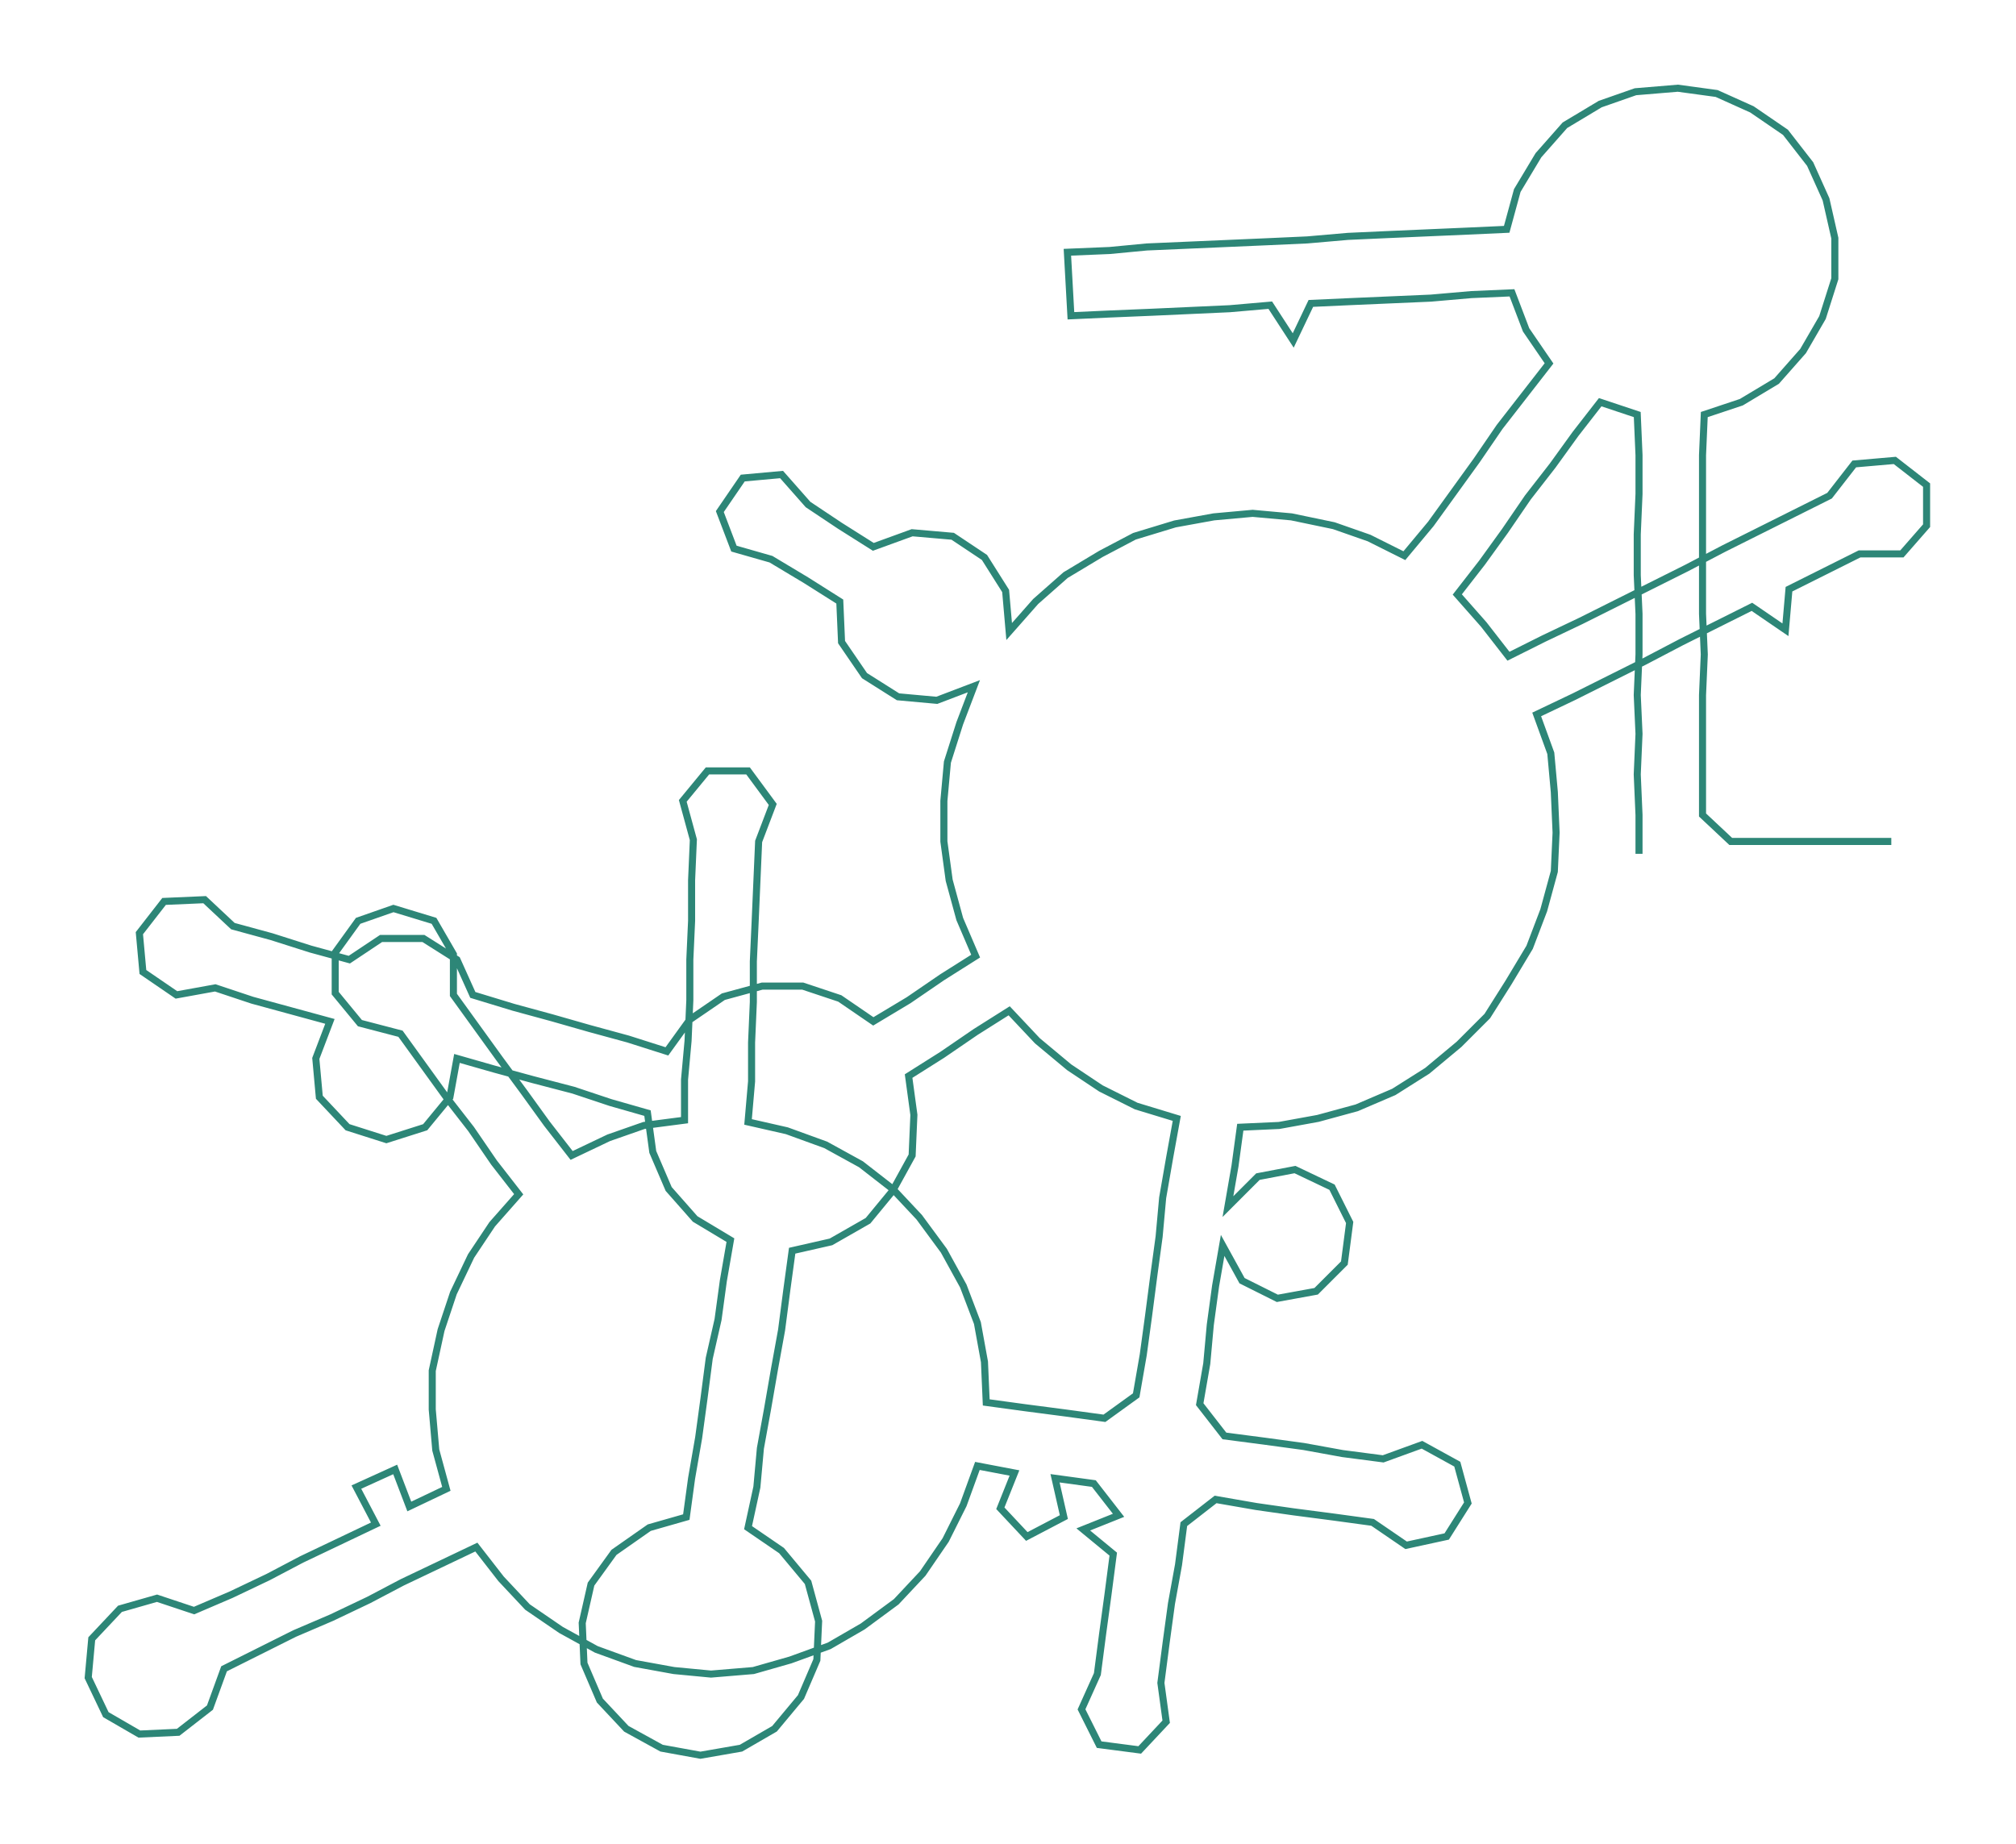 <ns0:svg xmlns:ns0="http://www.w3.org/2000/svg" width="300px" height="274.418px" viewBox="0 0 1142.68 1045.24"><ns0:path style="stroke:#2d8677;stroke-width:4px;fill:none;" d="M929 484 L929 484 L929 462 L928 439 L929 416 L928 394 L929 371 L929 348 L928 326 L928 303 L929 280 L929 258 L928 235 L907 228 L893 246 L880 264 L866 282 L853 301 L840 319 L826 337 L841 354 L855 372 L875 362 L896 352 L916 342 L936 332 L956 322 L977 311 L997 301 L1017 291 L1037 281 L1051 263 L1074 261 L1092 275 L1092 298 L1078 314 L1054 314 L1034 324 L1014 334 L1012 357 L993 344 L973 354 L953 364 L932 375 L912 385 L892 395 L871 405 L879 427 L881 449 L882 472 L881 494 L875 516 L867 537 L855 557 L843 576 L827 592 L809 607 L790 619 L769 628 L747 634 L725 638 L703 639 L700 661 L696 684 L713 667 L734 663 L755 673 L765 693 L762 716 L746 732 L724 736 L704 726 L693 706 L689 729 L686 751 L684 773 L680 796 L694 814 L717 817 L739 820 L761 824 L784 827 L806 819 L826 830 L832 852 L820 871 L797 876 L778 863 L756 860 L733 857 L712 854 L689 850 L671 864 L668 887 L664 909 L661 931 L658 954 L661 976 L646 992 L623 989 L613 969 L622 949 L625 926 L628 904 L631 881 L614 867 L634 859 L620 841 L598 838 L603 860 L582 871 L567 855 L575 835 L554 831 L546 853 L536 873 L523 892 L508 908 L489 922 L470 933 L448 941 L427 947 L403 949 L382 947 L360 943 L338 935 L318 924 L299 911 L284 895 L270 877 L249 887 L228 897 L209 907 L188 917 L167 926 L147 936 L127 946 L119 968 L101 982 L79 983 L60 972 L50 951 L52 929 L68 912 L89 906 L110 913 L131 904 L152 894 L171 884 L192 874 L213 864 L202 843 L224 833 L232 854 L253 844 L247 822 L245 799 L245 777 L250 754 L257 733 L267 712 L279 694 L294 677 L280 659 L267 640 L253 622 L240 604 L227 586 L204 580 L190 563 L190 540 L203 522 L223 515 L246 522 L257 541 L257 564 L270 582 L283 600 L297 619 L310 637 L324 655 L345 645 L365 638 L388 635 L388 612 L390 590 L391 567 L391 544 L392 522 L392 499 L393 476 L387 454 L401 437 L424 437 L438 456 L430 477 L429 500 L428 523 L427 545 L427 568 L426 591 L426 613 L424 636 L446 641 L468 649 L488 660 L506 674 L521 690 L535 709 L546 729 L554 750 L558 772 L559 795 L581 798 L604 801 L626 804 L644 791 L648 768 L651 746 L654 723 L657 701 L659 679 L663 656 L667 634 L644 627 L624 617 L606 605 L588 590 L572 573 L553 585 L534 598 L515 610 L518 632 L517 655 L506 675 L492 692 L471 704 L449 709 L446 731 L443 754 L439 776 L435 799 L431 821 L429 843 L424 866 L443 879 L458 897 L464 919 L463 941 L454 962 L439 980 L420 991 L397 995 L375 991 L355 980 L340 964 L331 943 L330 920 L335 898 L348 880 L368 866 L389 860 L392 838 L396 815 L399 793 L402 770 L407 748 L410 726 L414 703 L394 691 L379 674 L370 653 L367 631 L346 625 L325 618 L302 612 L280 606 L259 600 L255 622 L241 639 L219 646 L197 639 L181 622 L179 600 L187 579 L165 573 L143 567 L122 560 L100 564 L81 551 L79 529 L93 511 L116 510 L132 525 L154 531 L176 538 L198 544 L216 532 L240 532 L259 544 L268 564 L291 571 L313 577 L334 583 L356 589 L378 596 L391 578 L410 565 L432 559 L455 559 L476 566 L495 579 L515 567 L534 554 L553 542 L544 521 L538 499 L535 477 L535 454 L537 432 L544 410 L552 389 L531 397 L509 395 L490 383 L477 364 L476 341 L457 329 L437 317 L416 311 L408 290 L421 271 L443 269 L458 286 L476 298 L495 310 L517 302 L540 304 L558 316 L570 335 L572 358 L587 341 L604 326 L624 314 L643 304 L666 297 L688 293 L710 291 L732 293 L756 298 L776 305 L796 315 L811 297 L824 279 L837 261 L850 242 L864 224 L878 206 L865 187 L857 166 L834 167 L811 169 L788 170 L765 171 L743 172 L733 193 L720 173 L697 175 L675 176 L653 177 L629 178 L607 179 L605 143 L629 142 L650 140 L673 139 L696 138 L719 137 L741 136 L764 134 L786 133 L809 132 L832 131 L854 130 L860 108 L872 88 L887 71 L907 59 L927 52 L951 50 L973 53 L993 62 L1012 75 L1026 93 L1035 113 L1040 135 L1040 158 L1033 180 L1022 199 L1007 216 L987 228 L966 235 L965 258 L965 280 L965 303 L965 326 L965 348 L966 371 L965 394 L965 416 L965 439 L965 462 L981 477 L1004 477 L1027 477 L1049 477 L1072 477" /></ns0:svg>
